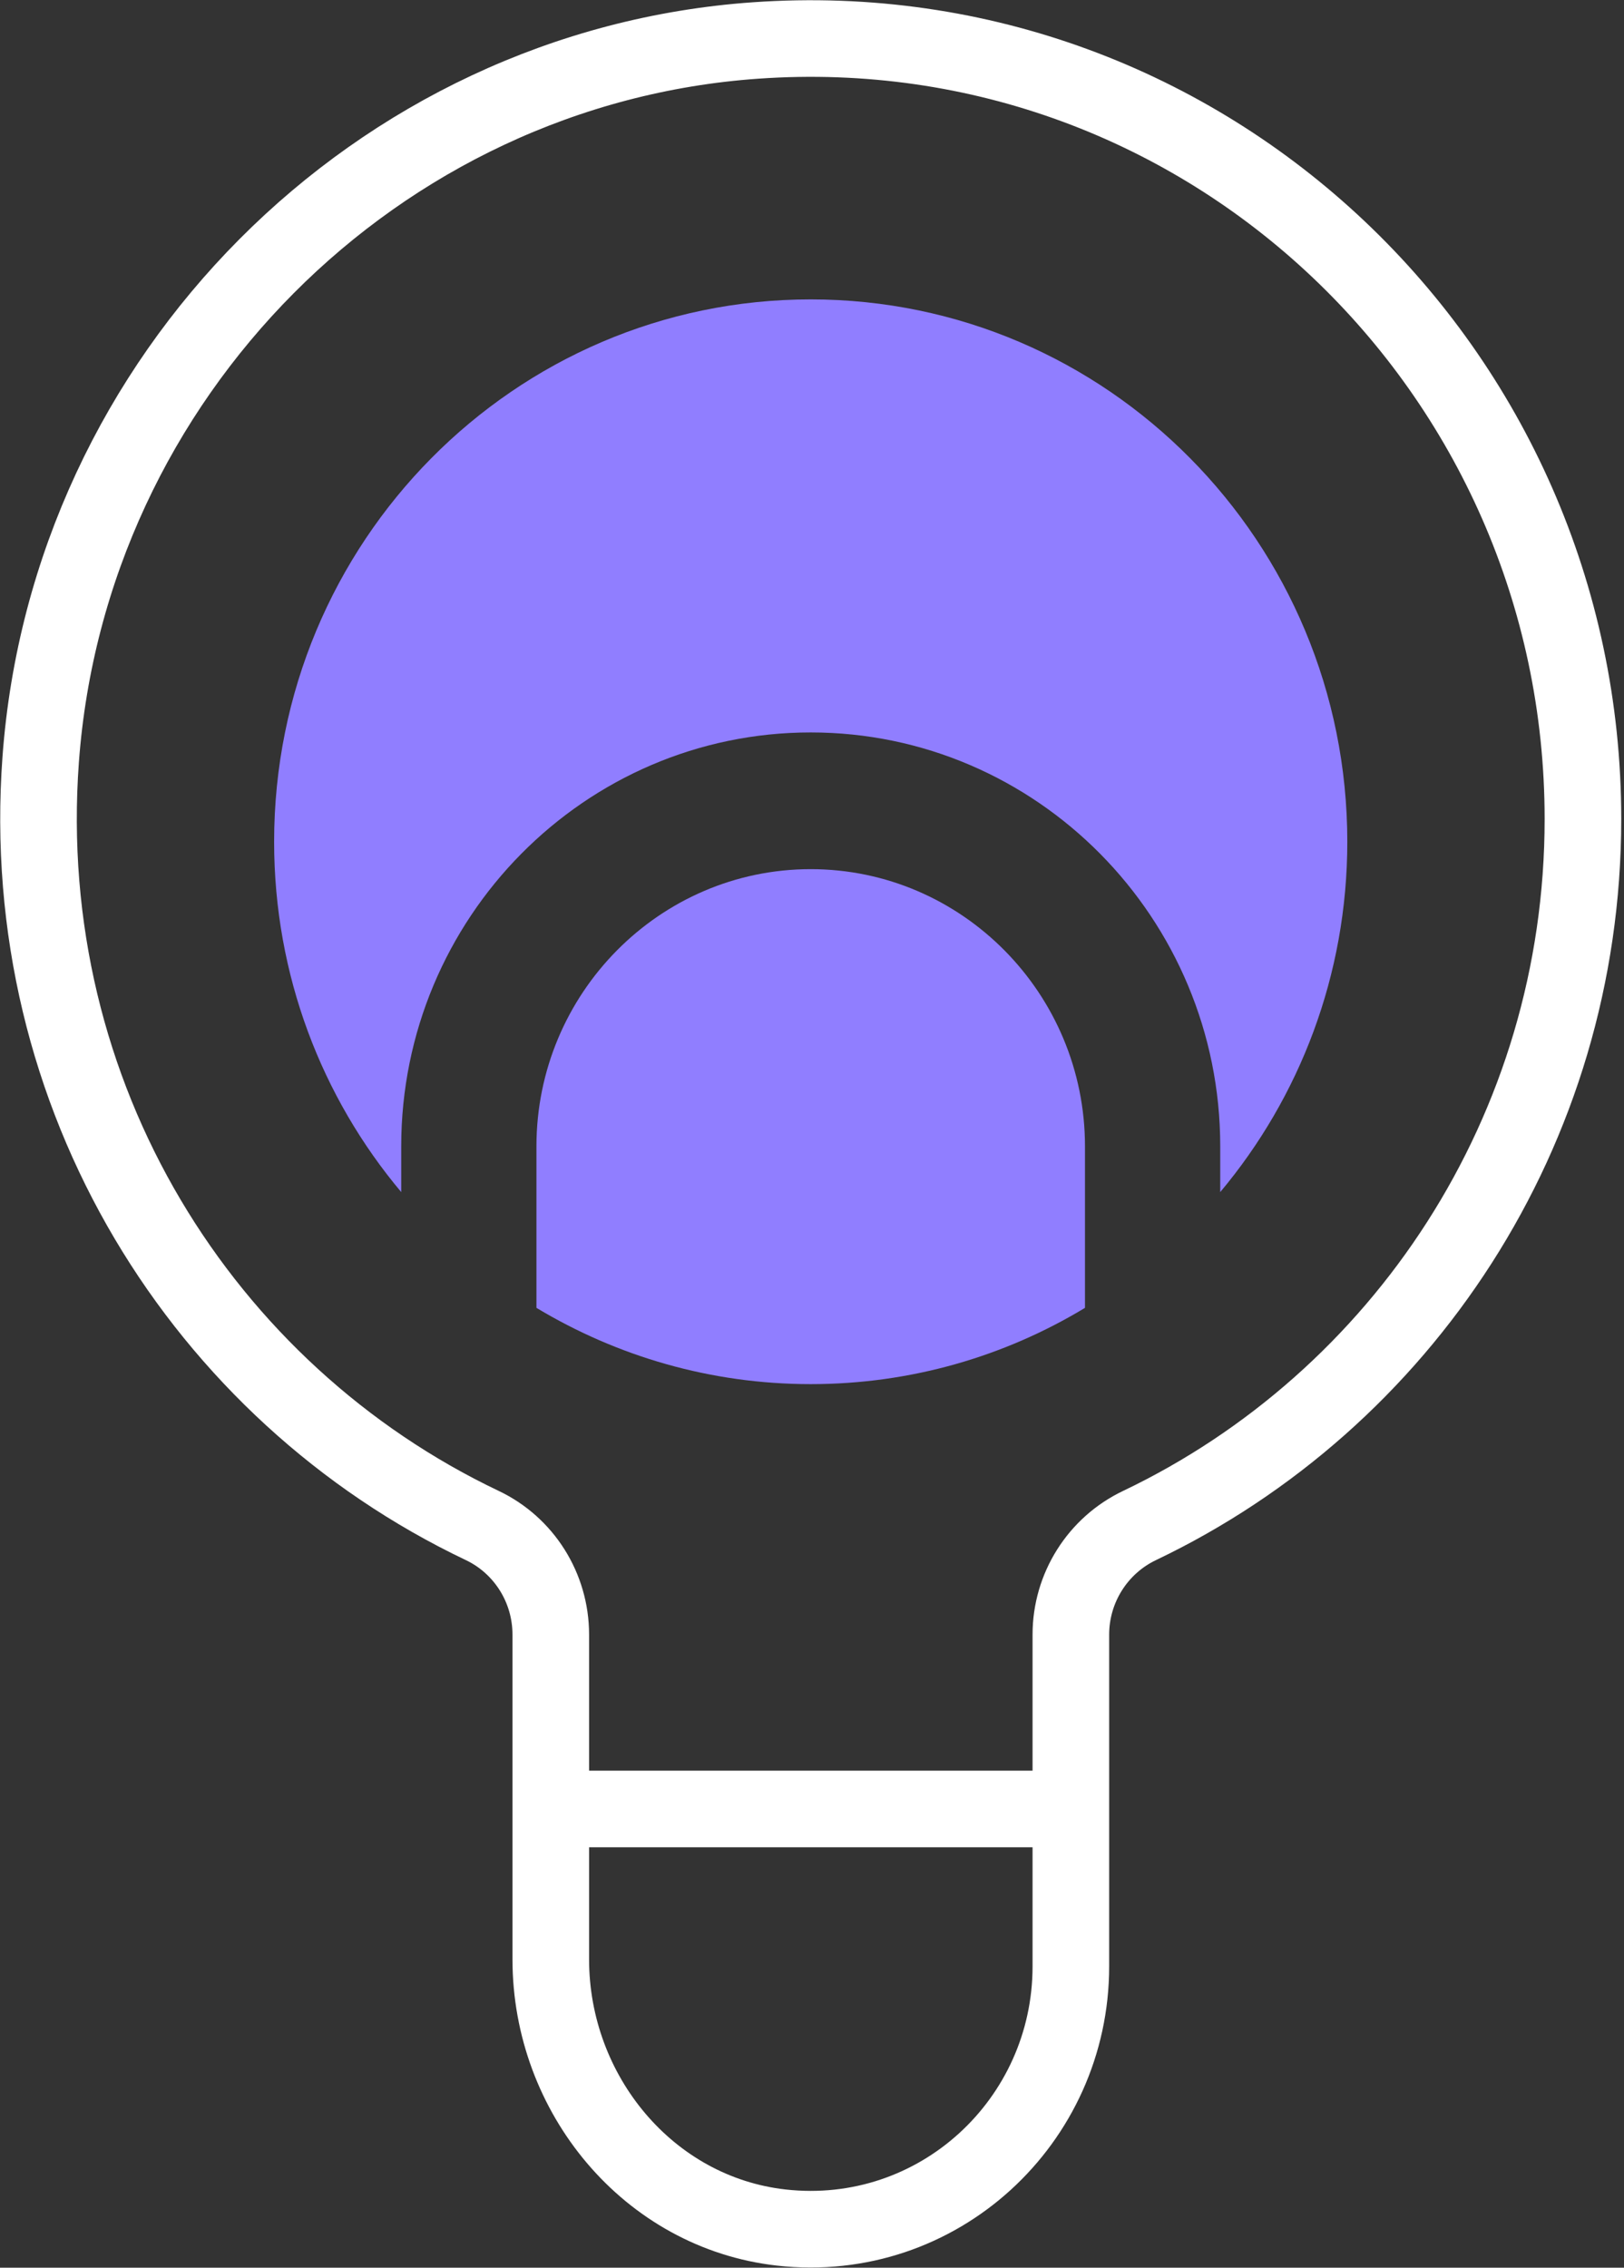 <svg width="53" height="74" viewBox="0 0 53 74" fill="none" xmlns="http://www.w3.org/2000/svg">
<rect x="0" y="0" width="53" height="74" fill="#333333" stroke="none"/>
<path d="M51.66 26.726C51.66 12.056 39.387 0.283 24.658 1.321C12.288 2.188 2.245 12.279 1.328 24.782C0.522 35.793 6.639 45.45 15.739 49.78C17.104 50.43 17.975 51.816 17.975 53.34V59.378V63.938C17.975 68.339 21.167 72.202 25.496 72.689C30.612 73.26 34.948 69.226 34.948 64.168V53.34C34.948 51.816 35.825 50.43 37.19 49.78C45.738 45.7 51.66 36.916 51.66 26.726Z" stroke="white" stroke-width="2.5" stroke-miterlimit="10"/>
<path d="M34.941 59.03H17.969" stroke="white" stroke-width="2.5" stroke-miterlimit="10"/>
<path d="M26.458 28.362C21.524 28.362 17.507 32.422 17.507 37.409V42.678C20.127 44.254 23.188 45.167 26.458 45.167C29.728 45.167 32.789 44.261 35.409 42.678V37.409C35.409 32.422 31.392 28.362 26.458 28.362Z" fill="#907EFF"/>
<path d="M13.094 37.409C13.094 29.959 19.087 23.901 26.458 23.901C33.83 23.901 39.823 29.959 39.823 37.409V38.9C42.41 35.812 43.97 31.824 43.97 27.468C43.97 17.693 36.131 9.77 26.458 9.77C16.786 9.77 8.946 17.693 8.946 27.468C8.946 31.831 10.507 35.819 13.094 38.9V37.409Z" fill="#907EFF"/>
</svg>
